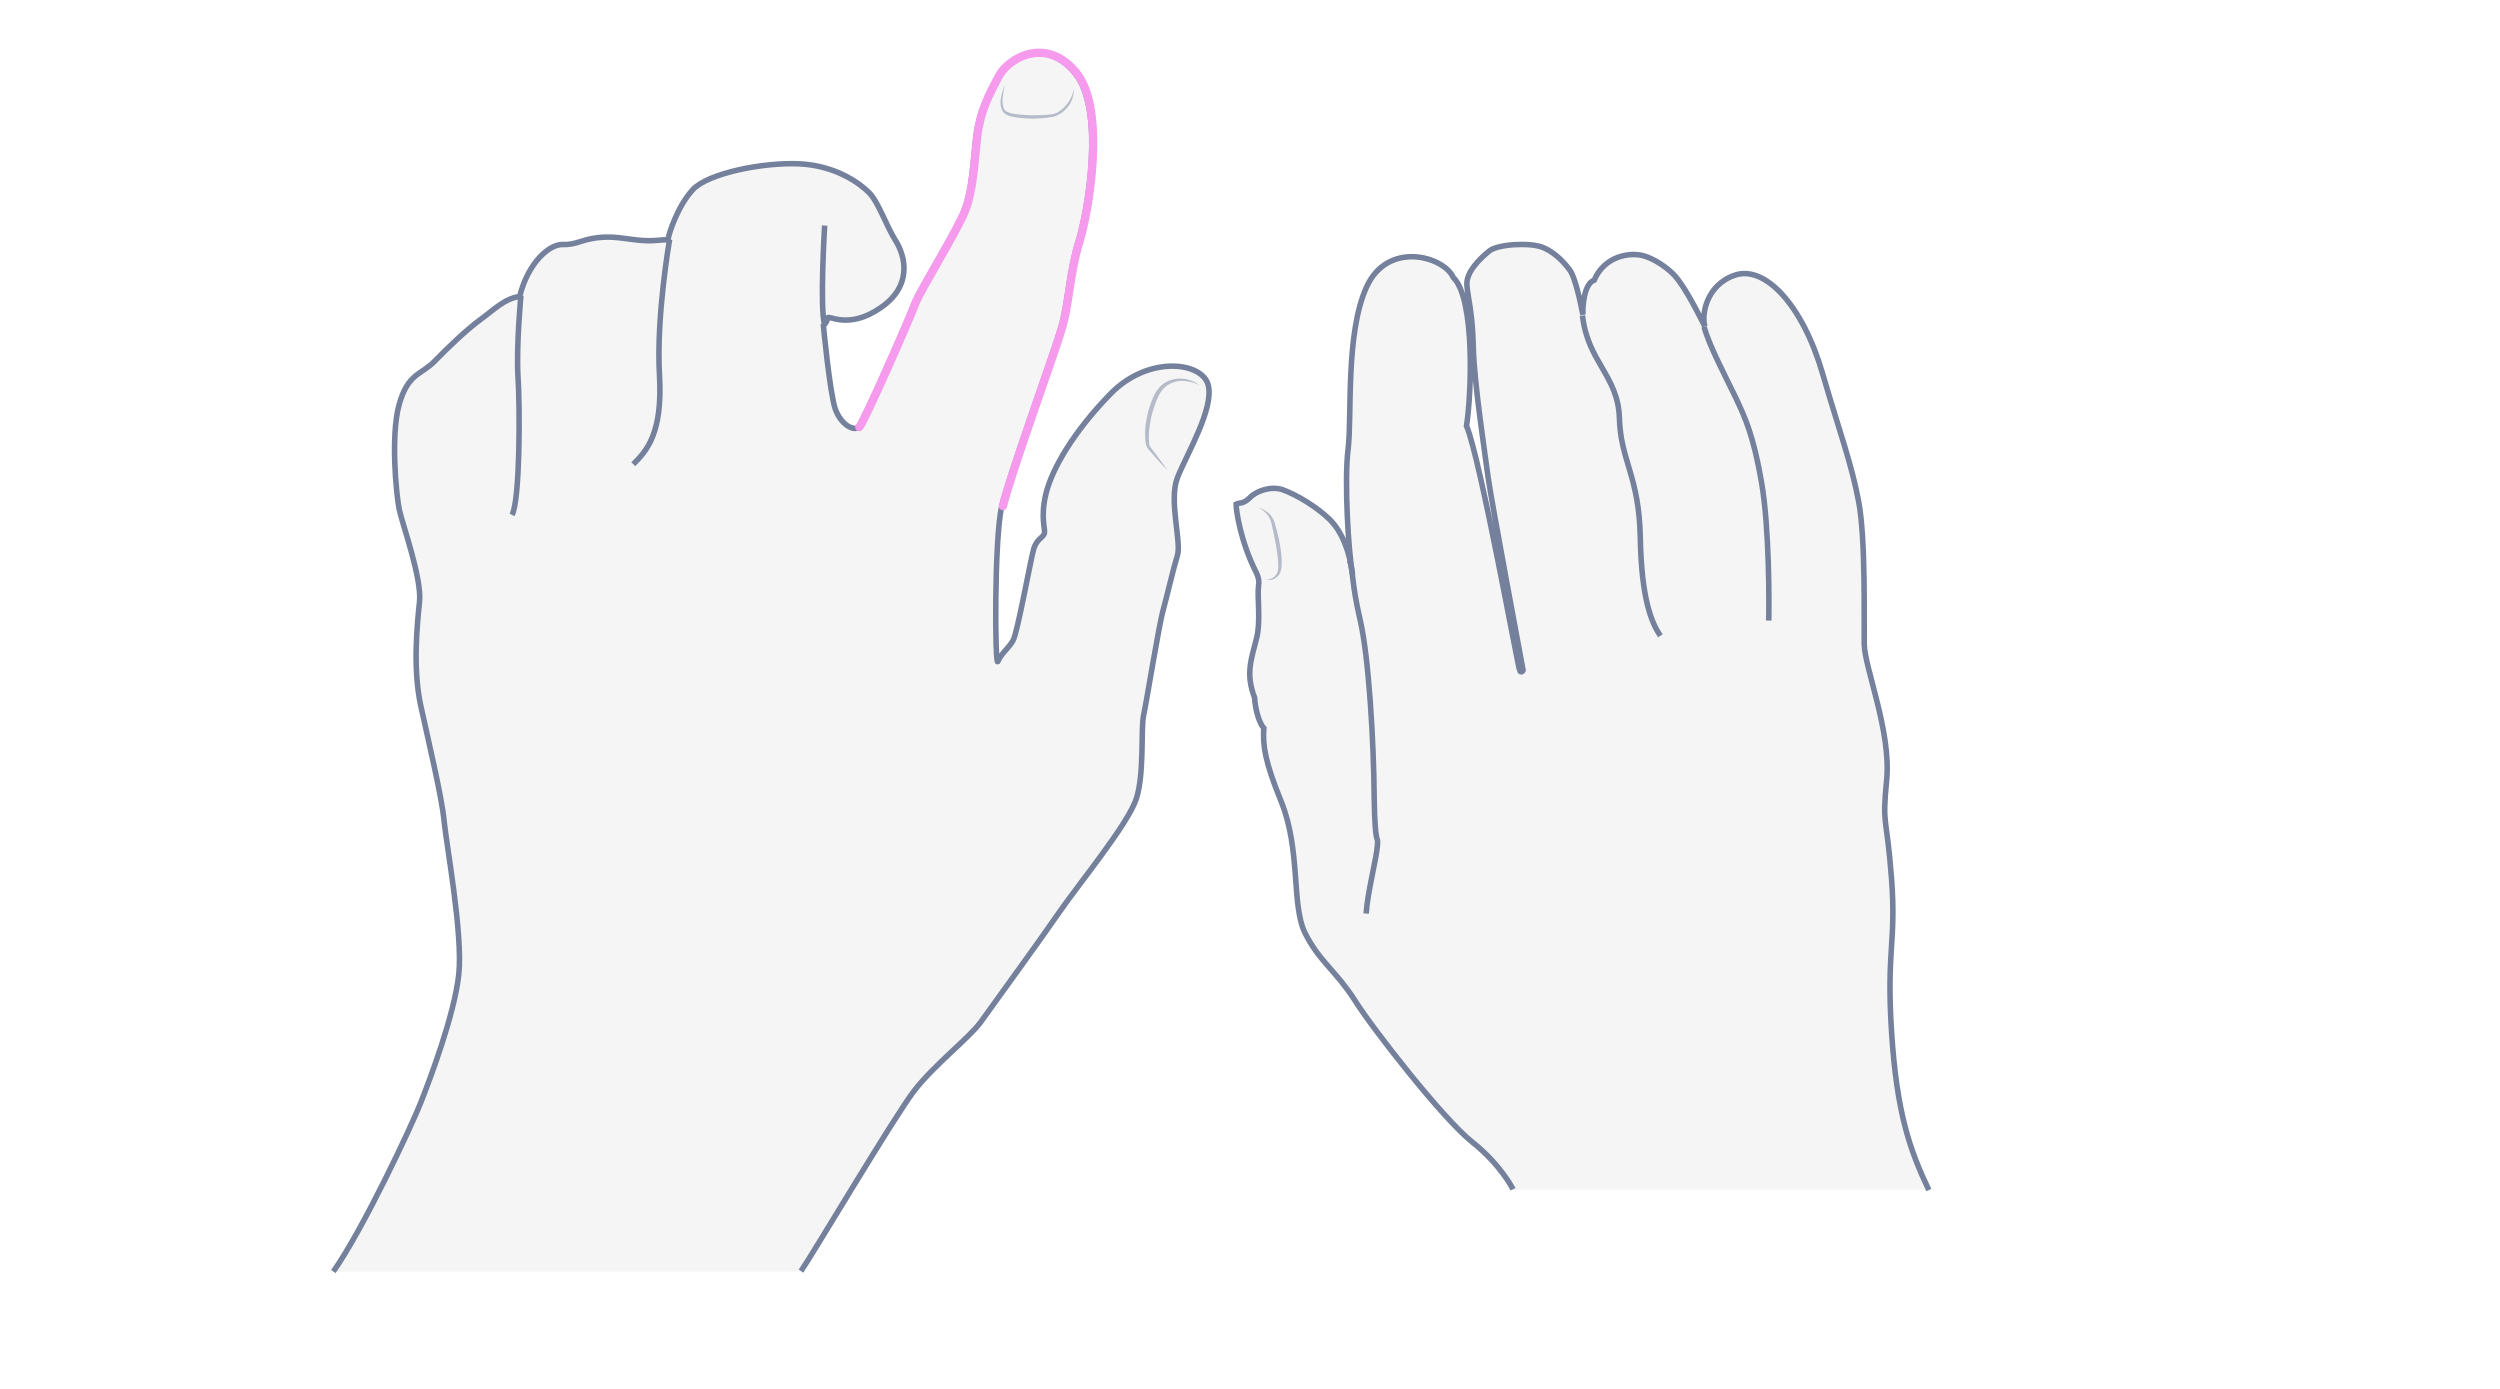 <svg width="900" height="500" viewBox="0 0 900 500" fill="none" xmlns="http://www.w3.org/2000/svg">
<path opacity="0.33" d="M694.391 428.438C687.6 414.134 682.831 400.841 680.953 371.365C679.075 341.888 682.687 339.577 680.953 316.314C679.219 293.051 677.485 298.108 679.219 280.624C680.809 263.141 671.272 240.456 671.128 231.931C670.983 223.406 671.706 194.219 669.105 180.493C666.504 166.766 660.435 157.952 656.101 134.4C651.766 110.848 635.294 95.532 624.746 99C614.198 102.468 612.465 113.449 613.765 117.495C609.141 108.392 606.107 103.046 603.217 99.578C600.327 96.11 591.947 92.064 591.947 92.064C591.947 92.064 578.943 89.319 573.886 101.023C569.695 101.89 569.695 110.993 569.84 113.449C568.828 107.958 566.95 100.156 565.361 97.699C563.627 95.243 560.303 91.342 555.68 89.319C551.056 87.296 539.208 88.019 536.174 90.475C533.139 92.931 527.649 97.988 528.082 102.901C528.516 107.958 530.105 112.437 530.394 125.297C530.683 138.157 534.873 165.321 535.74 172.112C536.607 178.903 548.311 241.468 548.311 241.468C548.311 241.468 547.877 242.479 547.155 241.757C546.577 241.034 532.85 164.743 527.938 153.473C529.816 141.48 530.972 107.525 523.169 100.011C519.846 92.498 499.617 86.574 491.959 103.479C484.301 120.24 486.758 150.294 485.313 161.853C483.868 173.413 485.457 199.132 486.902 206.79C485.891 198.987 483.29 191.763 478.811 187.284C474.332 182.804 466.963 178.325 461.761 176.447C457.571 175.002 452.225 176.88 449.913 179.192C449.19 179.915 448.179 180.637 447.167 180.782C446.011 181.07 445 181.937 445 181.937C445 184.394 446.878 196.675 453.669 208.813C451.936 211.414 454.247 222.25 452.369 229.908C450.491 237.422 448.323 242.624 451.647 251.293C450.346 253.605 452.08 259.962 454.97 262.274C453.236 267.62 455.403 274.411 461.183 288.571C468.407 306.344 464.795 325.995 469.852 336.109C474.91 346.223 480.978 349.691 487.625 360.094C494.127 370.498 519.557 403.008 529.96 411.244C540.364 419.48 544.698 428.294 544.698 428.294H694.391V428.438Z" fill="#E0E1E2"/>
<path d="M694.391 428.438C687.6 414.134 682.831 400.841 680.953 371.365C679.075 341.888 682.687 339.577 680.953 316.314C679.219 293.051 677.485 298.108 679.219 280.624C680.809 263.141 671.272 240.456 671.128 231.931C670.983 223.406 671.706 194.219 669.105 180.492C666.504 166.766 662.603 156.652 656.101 134.4C648.876 109.548 635.294 95.532 624.746 99C614.198 102.468 612.465 113.449 613.765 117.495C609.141 108.392 606.107 103.046 603.217 99.578C601.05 96.977 595.126 92.498 590.213 91.775C586.601 91.197 577.787 91.92 573.886 100.878C570.129 102.179 569.695 110.848 569.84 113.304C568.828 107.814 566.95 100.011 565.361 97.555C563.627 95.099 560.303 91.197 555.68 89.174C551.056 87.152 539.208 87.874 536.174 90.33C533.139 92.787 527.649 97.844 528.082 102.757C528.516 107.814 530.105 112.293 530.394 125.153C530.683 138.012 534.873 165.177 535.74 171.968C536.607 178.759 548.311 241.323 548.311 241.323C548.311 241.323 547.877 242.334 547.155 241.612C546.577 240.89 532.85 164.599 527.938 153.328C529.816 141.336 530.972 107.38 523.169 99.867C519.846 92.353 499.617 86.429 491.959 103.335C484.301 120.095 486.758 150.149 485.313 161.709C483.868 173.268 485.457 198.987 486.902 206.645C485.891 198.843 483.29 191.618 478.811 187.139C474.332 182.66 466.963 178.181 461.761 176.302C457.571 174.857 452.225 176.736 449.913 179.192C449.046 180.059 447.89 180.926 446.589 181.07C445.578 181.215 445 181.504 445 181.504C445 183.816 446.589 194.942 452.225 206.067C452.947 207.512 453.38 209.102 453.091 210.691C452.513 214.881 453.958 223.551 452.369 229.764C450.491 237.277 448.323 242.479 451.647 251.148C451.936 255.772 453.38 260.396 454.97 262.13C454.536 268.343 455.403 274.267 461.183 288.427C468.407 306.199 464.795 325.85 469.852 335.964C474.91 346.079 480.978 349.546 487.625 359.95C494.127 370.353 519.557 402.863 529.96 411.099C540.364 419.335 544.698 428.149 544.698 428.149" stroke="#75819C" stroke-width="2" stroke-miterlimit="10"/>
<path d="M491.815 328.884C492.248 321.515 495.571 308.944 495.86 304.465C496.294 299.986 494.994 306.344 494.705 286.982C494.56 267.476 492.826 236.844 489.647 223.117C486.469 209.39 487.336 206.645 485.891 201.732" stroke="#75819C" stroke-width="2" stroke-miterlimit="10"/>
<path d="M597.726 228.897C594.548 224.129 590.935 215.749 590.502 193.497C590.068 171.245 583.422 165.899 582.988 150.583C582.555 135.267 571.574 130.355 569.695 113.594" stroke="#75819C" stroke-width="2" stroke-miterlimit="10"/>
<path d="M636.739 223.406C636.883 217.915 637.028 190.173 634.138 173.557C631.248 156.94 628.358 150.583 624.89 143.213C621.278 135.7 615.209 124.285 613.476 117.639" stroke="#75819C" stroke-width="2" stroke-miterlimit="10"/>
<g opacity="0.5">
<path d="M453.092 182.805C454.392 183.094 455.548 183.816 456.704 184.683C457.715 185.695 458.438 186.85 458.871 188.151C459.594 190.752 460.316 193.208 460.75 195.953C461.183 198.554 461.617 201.299 461.328 204.045C461.328 204.767 461.039 205.49 460.894 206.068C460.605 206.79 460.172 207.368 459.594 207.802C458.438 208.813 456.993 208.957 455.693 208.524C456.993 208.669 458.293 208.235 459.16 207.224C460.027 206.357 460.172 205.056 460.172 203.756C460.172 201.155 459.738 198.554 459.305 196.098C458.871 193.497 458.293 190.896 457.716 188.44C457.282 186.128 455.548 183.961 453.092 182.805Z" fill="#75819C"/>
</g>
<path opacity="0.33" d="M288.362 457.603C292.468 451.672 321.973 401.939 329.121 392.661C336.269 383.384 348.893 373.65 352.999 368.023C357.105 362.244 374.291 338.67 381.287 328.48C388.283 318.29 406.23 296.542 409.119 287.416C412.009 278.291 410.64 262.474 411.705 257.455C412.77 252.588 417.18 225.212 418.701 219.737C420.222 214.262 422.351 204.833 423.872 199.966C425.393 195.099 420.678 180.194 423.872 171.982C427.066 163.769 437.104 147.191 434.974 138.674C432.845 130.157 413.378 127.876 399.842 141.716C386.306 155.556 378.702 168.94 376.573 177.609C374.443 186.278 376.42 190.536 375.964 192.057C375.508 193.578 373.227 194.034 372.162 197.532C371.097 201.03 366.231 228.102 364.71 230.535C363.341 233.121 360.299 235.402 359.235 238.14C358.17 240.877 357.866 194.338 360.603 182.324C363.493 170.309 379.614 126.203 382.048 117.534C384.481 108.865 384.785 97.763 388.131 87.116C391.477 76.47 397.865 39.817 387.067 26.433C376.268 13.05 362.58 20.958 359.082 27.65C355.584 34.342 352.543 39.817 351.326 49.246C350.261 58.676 349.957 67.953 347.22 75.406C344.482 82.858 330.794 104.607 328.969 109.625C327.144 114.644 310.414 152.666 308.893 153.883C307.373 155.1 302.81 153.123 300.681 147.191C298.703 141.26 296.422 117.23 296.422 117.23C296.422 117.23 297.791 116.013 297.943 114.492C298.095 113.123 305.243 118.903 316.954 110.842C328.817 102.781 325.775 91.983 322.429 86.66C319.083 81.337 316.194 72.668 312.848 69.322C309.502 65.976 300.833 59.589 287.753 58.98C274.826 58.372 254.902 62.326 249.427 68.257C243.952 74.189 240.758 84.075 240.454 86.356C237.564 86.204 235.587 86.964 230.416 86.508C225.245 86.052 220.834 84.835 214.903 85.596C208.972 86.356 207.451 88.181 202.584 88.029C197.717 87.877 190.113 94.569 187.071 106.736C181.596 107.496 178.098 111.298 173.079 114.949C168.06 118.599 161.368 124.986 156.501 130.005C151.634 135.024 146.92 134.264 143.726 145.518C140.532 156.773 142.661 178.217 143.726 183.388C144.79 188.559 151.938 208.179 151.026 216.695C150.113 225.212 148.593 240.877 151.482 254.109C154.372 267.341 159.087 287.112 159.847 295.325C160.608 303.538 166.691 336.237 165.17 350.685C163.649 365.133 154.828 388.403 151.482 396.92C148.136 405.437 130.798 442.394 120 457.755H288.362V457.603Z" fill="#E0E1E2"/>
<path d="M288.362 457.603C292.468 451.672 321.973 401.939 329.121 392.661C336.269 383.384 348.893 373.65 352.999 368.023C357.105 362.244 374.291 338.67 381.287 328.48C388.283 318.29 406.23 296.542 409.119 287.416C412.009 278.291 410.64 262.474 411.705 257.455C412.77 252.588 417.18 225.212 418.701 219.737C420.222 214.262 422.351 204.833 423.872 199.966C425.393 195.099 420.678 180.194 423.872 171.982C427.066 163.769 437.104 147.191 434.974 138.674C432.845 130.157 413.378 127.876 399.842 141.716C386.306 155.556 378.702 168.94 376.573 177.609C374.443 186.278 376.42 190.536 375.964 192.057C375.508 193.578 373.227 194.034 372.162 197.532C371.097 201.03 366.231 228.102 364.71 230.535C363.341 233.121 360.299 235.402 359.235 238.14C358.17 240.877 357.866 194.338 360.603 182.324C363.493 170.309 379.614 126.203 382.048 117.534C384.481 108.865 384.785 97.763 388.131 87.116C391.477 76.47 397.865 39.817 387.067 26.433C376.268 13.05 362.58 20.958 359.082 27.65C355.584 34.342 352.543 39.817 351.326 49.246C350.261 58.676 349.957 67.953 347.22 75.406C344.482 82.858 330.794 104.607 328.969 109.625C327.144 114.644 310.414 152.666 308.893 153.883C307.373 155.1 302.81 153.123 300.681 147.191C298.703 141.26 296.422 117.23 296.422 117.23C296.422 117.23 297.791 116.013 297.943 114.492C298.095 113.123 305.243 118.903 316.954 110.842C328.817 102.781 325.775 91.983 322.429 86.66C319.083 81.337 316.194 72.668 312.848 69.322C309.502 65.976 300.833 59.589 287.753 58.98C274.826 58.372 254.902 62.326 249.427 68.257C243.952 74.189 240.758 84.075 240.454 86.356C237.564 86.204 235.587 86.964 230.416 86.508C225.245 86.052 220.834 84.835 214.903 85.596C208.972 86.356 207.451 88.181 202.584 88.029C197.717 87.877 190.113 94.569 187.071 106.736C181.596 107.496 178.098 111.298 173.079 114.949C168.06 118.599 161.368 124.986 156.501 130.005C151.634 135.024 146.92 134.264 143.726 145.518C140.532 156.773 142.661 178.217 143.726 183.388C144.79 188.559 151.938 208.179 151.026 216.695C150.113 225.212 148.593 240.877 151.482 254.109C154.372 267.341 159.087 287.112 159.847 295.325C160.608 303.538 166.691 336.237 165.17 350.685C163.649 365.133 154.828 388.403 151.482 396.92C148.136 405.437 130.798 442.394 120 457.755" stroke="#75819C" stroke-width="2" stroke-miterlimit="10"/>
<path d="M361.06 182.171C363.949 170.156 380.071 126.051 382.504 117.382C384.937 108.713 385.242 97.61 388.588 86.964C391.933 76.318 398.321 39.665 387.523 26.281C376.725 12.897 363.037 20.806 359.539 27.498C356.041 34.19 352.999 39.665 351.782 49.094C350.718 58.524 350.413 67.801 347.676 75.253C344.938 82.706 331.25 104.454 329.425 109.473C327.6 114.492 310.87 152.514 309.35 153.731" stroke="#F69AED" stroke-width="3" stroke-miterlimit="10" stroke-linecap="round"/>
<path d="M184.332 185.365C187.222 180.042 187.222 146.583 186.462 135.328C185.853 124.074 187.526 106.432 187.526 106.432" stroke="#75819C" stroke-width="2" stroke-miterlimit="10"/>
<path d="M227.982 167.114C232.697 162.399 238.628 156.164 237.412 135.023C236.195 113.883 241.062 86.203 241.062 86.203" stroke="#75819C" stroke-width="2" stroke-miterlimit="10"/>
<g opacity="0.5">
<path d="M431.933 138.825C430.26 137.76 428.282 137.304 426.305 137.152C424.328 137 422.351 137.456 420.83 138.369C417.484 140.194 416.268 144.148 415.051 147.95C414.442 149.775 414.138 151.752 413.834 153.729C413.53 155.707 413.53 157.684 413.682 159.509C413.682 159.965 413.834 160.421 413.986 160.725C414.138 161.03 414.595 161.486 414.899 161.942L416.724 164.376C417.941 166.049 419.157 167.569 420.222 169.242C418.853 167.874 417.484 166.353 416.115 164.832L414.138 162.551C413.834 162.094 413.53 161.942 413.074 161.334C412.769 160.725 412.617 160.269 412.465 159.661C411.857 155.554 412.465 151.448 413.53 147.494C414.138 145.517 414.747 143.692 415.811 141.714C416.724 139.889 418.397 138.216 420.222 137.304C422.199 136.391 424.328 136.087 426.305 136.391C427.37 136.543 428.282 136.848 429.195 137.152C430.26 137.608 431.172 138.064 431.933 138.825Z" fill="#75819C"/>
</g>
<g opacity="0.5">
<path d="M386.609 31.756C386.609 33.429 386.305 35.254 385.545 36.775C384.784 38.296 383.568 39.665 382.047 40.729C381.286 41.185 380.526 41.642 379.613 41.946C378.701 42.098 377.788 42.25 377.028 42.402C375.355 42.554 373.53 42.706 371.857 42.706C370.184 42.706 368.359 42.554 366.686 42.402C365.773 42.25 365.013 42.098 364.1 41.946C363.188 41.642 362.427 41.49 361.515 40.729C360.755 39.969 360.45 39.056 360.298 38.144C360.146 37.231 360.146 36.319 360.298 35.558C360.602 33.885 361.059 32.212 361.667 30.691C361.363 32.364 361.059 34.037 360.907 35.71C360.907 37.383 361.059 39.208 362.123 39.969C363.188 40.729 365.013 41.033 366.686 41.185C368.359 41.338 370.032 41.49 371.705 41.49C373.378 41.49 375.051 41.49 376.724 41.337C377.484 41.337 378.397 41.185 379.157 41.033C379.918 40.881 380.678 40.577 381.286 40.121C384.176 38.144 386.153 35.102 386.609 31.756Z" fill="#75819C"/>
</g>
<path d="M296.878 116.926C295.053 111.147 296.878 81.186 296.878 81.186" stroke="#75819C" stroke-width="2" stroke-miterlimit="10"/>
</svg>
